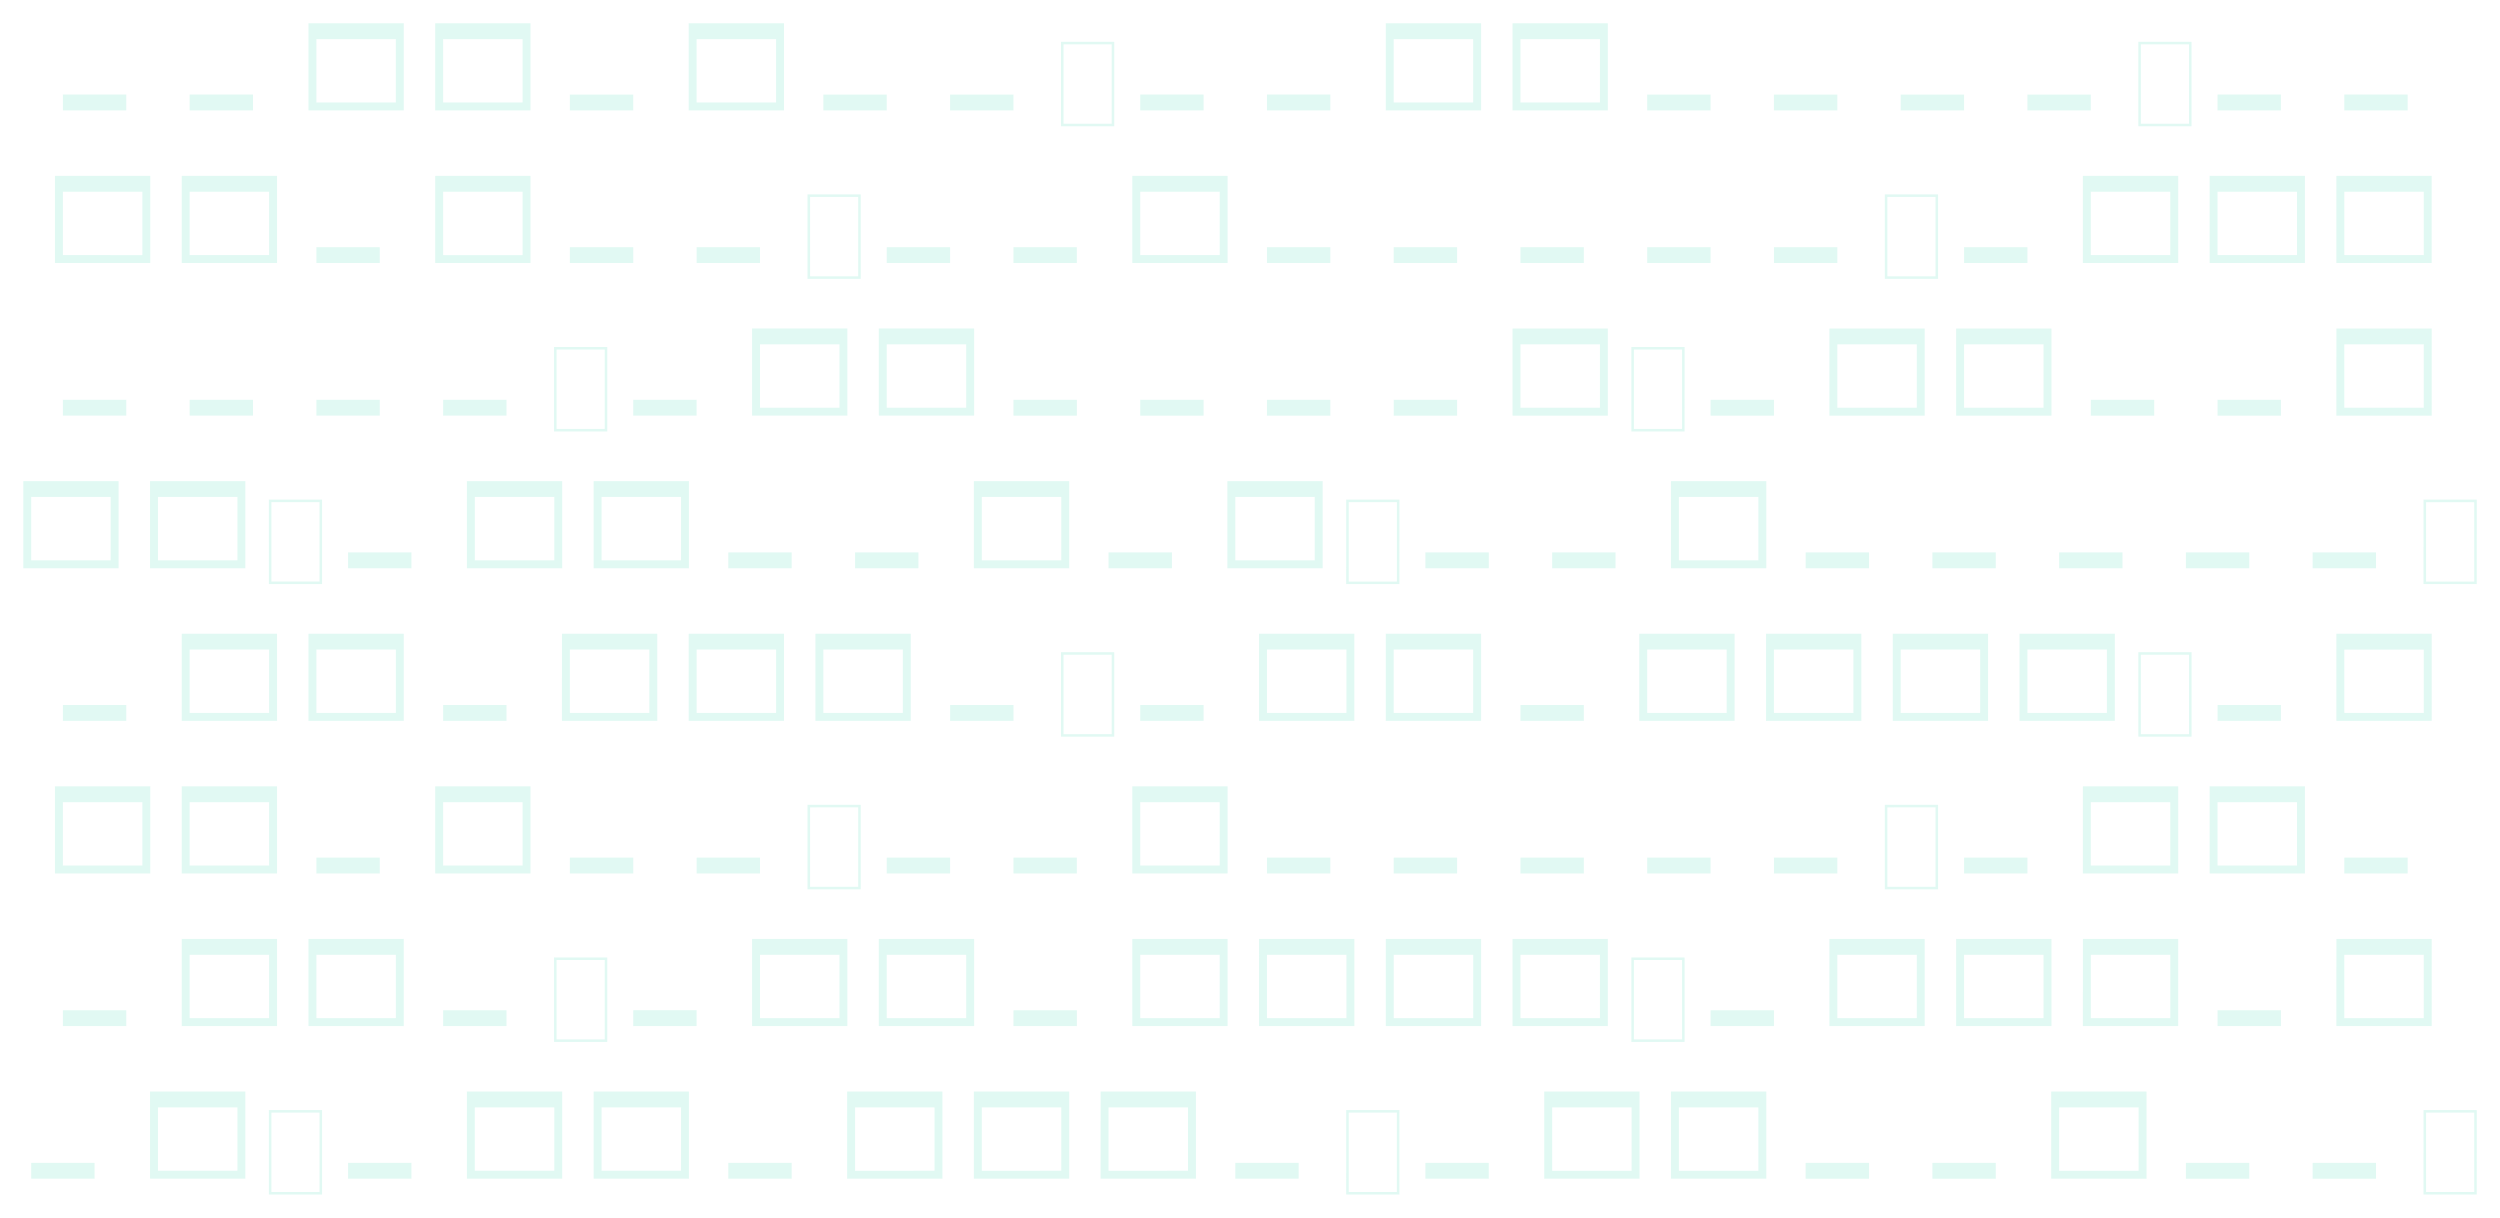 <svg xmlns="http://www.w3.org/2000/svg" xmlns:xlink="http://www.w3.org/1999/xlink" width="966.514" height="470.813" viewBox="0 0 966.514 470.813"><defs><style>.a{fill:#08cc96;opacity:0.12;}.b{filter:url(#a);}</style><filter id="a" x="0" y="0" width="966.514" height="470.813" filterUnits="userSpaceOnUse"><feOffset dy="3" input="SourceAlpha"/><feGaussianBlur stdDeviation="3" result="b"/><feFlood flood-color="#fff" flood-opacity="0.302"/><feComposite operator="in" in2="b"/><feComposite in="SourceGraphic"/></filter></defs><g class="b" transform="matrix(1, 0, 0, 1, 0, 0)"><path class="a" d="M28.125,36.75h24.5v6.125h-24.5Zm49,0h24.5v6.125h-24.5ZM123.063,9.188h36.846V42.875H123.063Zm3.063,6.125v24.5h30.721v-24.5Zm45.938-6.125h36.846V42.875H172.063Zm3.063,6.125v24.5h30.721v-24.5Zm49,21.438h24.5v6.125h-24.5ZM270.063,9.188h36.846V42.875H270.063Zm3.063,6.125v24.5h30.721v-24.5Zm49,21.438h24.5v6.125h-24.5Zm49,0h24.5v6.125h-24.5ZM414,16.341h20.576V49H414Zm.981.981v30.7H433.6v-30.7ZM444.625,36.75h24.5v6.125h-24.5Zm49,0h24.5v6.125h-24.5ZM539.563,9.188h36.846V42.875H539.563Zm3.063,6.125v24.5h30.721v-24.5Zm45.938-6.125h36.846V42.875H588.563Zm3.063,6.125v24.5h30.721v-24.5Zm49,21.438h24.5v6.125h-24.5Zm49,0h24.5v6.125h-24.5Zm49,0h24.5v6.125h-24.5Zm49,0h24.5v6.125h-24.5ZM830.5,16.341h20.576V49H830.5Zm.981.981v30.7H850.1v-30.7ZM861.125,36.75h24.5v6.125h-24.5Zm49,0h24.5v6.125h-24.5ZM25.063,68.188H61.908v33.688H25.063Zm3.063,6.125v24.5H58.846v-24.5Zm45.938-6.125h36.846v33.688H74.063Zm3.063,6.125v24.5h30.721v-24.5Zm49,21.438h24.5v6.125h-24.5Zm45.938-27.562h36.846v33.688H172.063Zm3.063,6.125v24.5h30.721v-24.5Zm49,21.438h24.5v6.125h-24.5Zm49,0h24.5v6.125h-24.5ZM316,75.341h20.576V108H316Zm.981.981v30.7H335.6v-30.7ZM346.625,95.75h24.5v6.125h-24.5Zm49,0h24.5v6.125h-24.5Zm45.938-27.562h36.846v33.688H441.563Zm3.063,6.125v24.5h30.721v-24.5Zm49,21.438h24.5v6.125h-24.5Zm49,0h24.5v6.125h-24.5Zm49,0h24.5v6.125h-24.5Zm49,0h24.5v6.125h-24.5Zm49,0h24.5v6.125h-24.5ZM732.5,75.341h20.576V108H732.5Zm.981.981v30.7H752.1v-30.7ZM763.125,95.75h24.5v6.125h-24.5Zm45.938-27.562h36.846v33.688H809.063Zm3.063,6.125v24.5h30.721v-24.5Zm45.938-6.125h36.846v33.688H858.063Zm3.063,6.125v24.5h30.721v-24.5Zm45.938-6.125h36.846v33.688H907.063Zm3.063,6.125v24.5h30.721v-24.5Zm-882,80.438h24.5v6.125h-24.5Zm49,0h24.5v6.125h-24.5Zm49,0h24.5v6.125h-24.5Zm49,0h24.5v6.125h-24.5ZM218,134.341h20.576V167H218Zm.981.981v30.7H237.6v-30.7Zm29.644,19.428h24.5v6.125h-24.5Zm45.938-27.562h36.846v33.688H294.563Zm3.063,6.125v24.5h30.721v-24.5Zm45.938-6.125h36.846v33.688H343.563Zm3.063,6.125v24.5h30.721v-24.5Zm49,21.438h24.5v6.125h-24.5Zm49,0h24.5v6.125h-24.5Zm49,0h24.5v6.125h-24.5Zm49,0h24.5v6.125h-24.5Zm45.938-27.562h36.846v33.688H588.563Zm3.063,6.125v24.5h30.721v-24.5Zm42.875,1.029h20.576V167H634.5Zm.981.981v30.7H654.1v-30.7Zm29.644,19.428h24.5v6.125h-24.5Zm45.938-27.562h36.846v33.688H711.063Zm3.063,6.125v24.5h30.721v-24.5Zm45.938-6.125h36.846v33.688H760.063Zm3.063,6.125v24.5h30.721v-24.5Zm49,21.438h24.5v6.125h-24.5Zm49,0h24.5v6.125h-24.5Zm45.938-27.562h36.846v33.688H907.063Zm3.063,6.125v24.5h30.721v-24.5ZM12.813,186.188H49.658v33.688H12.813Zm3.063,6.125v24.5H46.6v-24.5Zm45.938-6.125H98.658v33.688H61.813Zm3.063,6.125v24.5H95.6v-24.5Zm42.875,1.029h20.576V226H107.75Zm.981.981v30.7h18.614v-30.7Zm29.644,19.428h24.5v6.125h-24.5Zm45.938-27.562h36.846v33.688H184.313Zm3.063,6.125v24.5H218.1v-24.5Zm45.938-6.125h36.846v33.688H233.313Zm3.063,6.125v24.5H267.1v-24.5Zm49,21.438h24.5v6.125h-24.5Zm49,0h24.5v6.125h-24.5Zm45.938-27.562h36.846v33.688H380.313Zm3.063,6.125v24.5H414.1v-24.5Zm49,21.438h24.5v6.125h-24.5Zm45.938-27.562h36.846v33.688H478.313Zm3.063,6.125v24.5H512.1v-24.5Zm42.875,1.029h20.576V226H524.25Zm.981.981v30.7h18.614v-30.7Zm29.644,19.428h24.5v6.125h-24.5Zm49,0h24.5v6.125h-24.5Zm45.938-27.562h36.846v33.688H649.813Zm3.063,6.125v24.5H683.6v-24.5Zm49,21.438h24.5v6.125h-24.5Zm49,0h24.5v6.125h-24.5Zm49,0h24.5v6.125h-24.5Zm49,0h24.5v6.125h-24.5Zm49,0h24.5v6.125h-24.5Zm42.875-20.409h20.576V226H940.75Zm.981.981v30.7h18.614v-30.7ZM28.125,272.75h24.5v6.125h-24.5Zm45.938-27.562h36.846v33.688H74.063Zm3.063,6.125v24.5h30.721v-24.5Zm45.938-6.125h36.846v33.688H123.063Zm3.063,6.125v24.5h30.721v-24.5Zm49,21.438h24.5v6.125h-24.5Zm45.938-27.562h36.846v33.688H221.063Zm3.063,6.125v24.5h30.721v-24.5Zm45.938-6.125h36.846v33.688H270.063Zm3.063,6.125v24.5h30.721v-24.5Zm45.938-6.125h36.846v33.688H319.063Zm3.063,6.125v24.5h30.721v-24.5Zm49,21.438h24.5v6.125h-24.5ZM414,252.341h20.576V285H414Zm.981.981v30.7H433.6v-30.7Zm29.644,19.428h24.5v6.125h-24.5Zm45.938-27.562h36.846v33.688H490.563Zm3.063,6.125v24.5h30.721v-24.5Zm45.938-6.125h36.846v33.688H539.563Zm3.063,6.125v24.5h30.721v-24.5Zm49,21.438h24.5v6.125h-24.5Zm45.938-27.562h36.846v33.688H637.563Zm3.063,6.125v24.5h30.721v-24.5Zm45.938-6.125h36.846v33.688H686.563Zm3.063,6.125v24.5h30.721v-24.5Zm45.938-6.125h36.846v33.688H735.563Zm3.063,6.125v24.5h30.721v-24.5Zm45.938-6.125h36.846v33.688H784.563Zm3.063,6.125v24.5h30.721v-24.5Zm42.875,1.029h20.576V285H830.5Zm.981.981v30.7H850.1v-30.7Zm29.644,19.428h24.5v6.125h-24.5Zm45.938-27.562h36.846v33.688H907.063Zm3.063,6.125v24.5h30.721v-24.5ZM25.063,304.188H61.908v33.688H25.063Zm3.063,6.125v24.5H58.846v-24.5Zm45.938-6.125h36.846v33.688H74.063Zm3.063,6.125v24.5h30.721v-24.5Zm49,21.438h24.5v6.125h-24.5Zm45.938-27.562h36.846v33.688H172.063Zm3.063,6.125v24.5h30.721v-24.5Zm49,21.438h24.5v6.125h-24.5Zm49,0h24.5v6.125h-24.5ZM316,311.341h20.576V344H316Zm.981.981v30.7H335.6v-30.7Zm29.644,19.428h24.5v6.125h-24.5Zm49,0h24.5v6.125h-24.5Zm45.938-27.562h36.846v33.688H441.563Zm3.063,6.125v24.5h30.721v-24.5Zm49,21.438h24.5v6.125h-24.5Zm49,0h24.5v6.125h-24.5Zm49,0h24.5v6.125h-24.5Zm49,0h24.5v6.125h-24.5Zm49,0h24.5v6.125h-24.5ZM732.5,311.341h20.576V344H732.5Zm.981.981v30.7H752.1v-30.7Zm29.644,19.428h24.5v6.125h-24.5Zm45.938-27.562h36.846v33.688H809.063Zm3.063,6.125v24.5h30.721v-24.5Zm45.938-6.125h36.846v33.688H858.063Zm3.063,6.125v24.5h30.721v-24.5Zm49,21.438h24.5v6.125h-24.5Zm-882,59h24.5v6.125h-24.5Zm45.938-27.562h36.846v33.688H74.063Zm3.063,6.125v24.5h30.721v-24.5Zm45.938-6.125h36.846v33.688H123.063Zm3.063,6.125v24.5h30.721v-24.5Zm49,21.438h24.5v6.125h-24.5ZM218,370.341h20.576V403H218Zm.981.981v30.7H237.6v-30.7Zm29.644,19.428h24.5v6.125h-24.5Zm45.938-27.562h36.846v33.688H294.563Zm3.063,6.125v24.5h30.721v-24.5Zm45.938-6.125h36.846v33.688H343.563Zm3.063,6.125v24.5h30.721v-24.5Zm49,21.438h24.5v6.125h-24.5Zm45.938-27.562h36.846v33.688H441.563Zm3.063,6.125v24.5h30.721v-24.5Zm45.938-6.125h36.846v33.688H490.563Zm3.063,6.125v24.5h30.721v-24.5Zm45.938-6.125h36.846v33.688H539.563Zm3.063,6.125v24.5h30.721v-24.5Zm45.938-6.125h36.846v33.688H588.563Zm3.063,6.125v24.5h30.721v-24.5Zm42.875,1.029h20.576V403H634.5Zm.981.981v30.7H654.1v-30.7Zm29.644,19.428h24.5v6.125h-24.5Zm45.938-27.562h36.846v33.688H711.063Zm3.063,6.125v24.5h30.721v-24.5Zm45.938-6.125h36.846v33.688H760.063Zm3.063,6.125v24.5h30.721v-24.5Zm45.938-6.125h36.846v33.688H809.063Zm3.063,6.125v24.5h30.721v-24.5Zm49,21.438h24.5v6.125h-24.5Zm45.938-27.562h36.846v33.688H907.063Zm3.063,6.125v24.5h30.721v-24.5ZM15.875,449.75h24.5v6.125h-24.5Zm45.938-27.562H98.658v33.688H61.813Zm3.063,6.125v24.5H95.6v-24.5Zm42.875,1.029h20.576V462H107.75Zm.981.981v30.7h18.614v-30.7Zm29.644,19.428h24.5v6.125h-24.5Zm45.938-27.562h36.846v33.688H184.313Zm3.063,6.125v24.5H218.1v-24.5Zm45.938-6.125h36.846v33.688H233.313Zm3.063,6.125v24.5H267.1v-24.5Zm49,21.438h24.5v6.125h-24.5Zm45.938-27.562h36.846v33.688H331.313Zm3.063,6.125v24.5H365.1v-24.5Zm45.938-6.125h36.846v33.688H380.313Zm3.063,6.125v24.5H414.1v-24.5Zm45.938-6.125h36.846v33.688H429.313Zm3.063,6.125v24.5H463.1v-24.5Zm49,21.438h24.5v6.125h-24.5Zm42.875-20.409h20.576V462H524.25Zm.981.981v30.7h18.614v-30.7Zm29.644,19.428h24.5v6.125h-24.5Zm45.938-27.562h36.846v33.688H600.813Zm3.063,6.125v24.5H634.6v-24.5Zm45.938-6.125h36.846v33.688H649.813Zm3.063,6.125v24.5H683.6v-24.5Zm49,21.438h24.5v6.125h-24.5Zm49,0h24.5v6.125h-24.5Zm45.938-27.562h36.846v33.688H796.813Zm3.063,6.125v24.5H830.6v-24.5Zm49,21.438h24.5v6.125h-24.5Zm49,0h24.5v6.125h-24.5Zm42.875-20.409h20.576V462H940.75Zm.981.981v30.7h18.614v-30.7Z" transform="translate(-3.81 -3.19)"/></g></svg>
